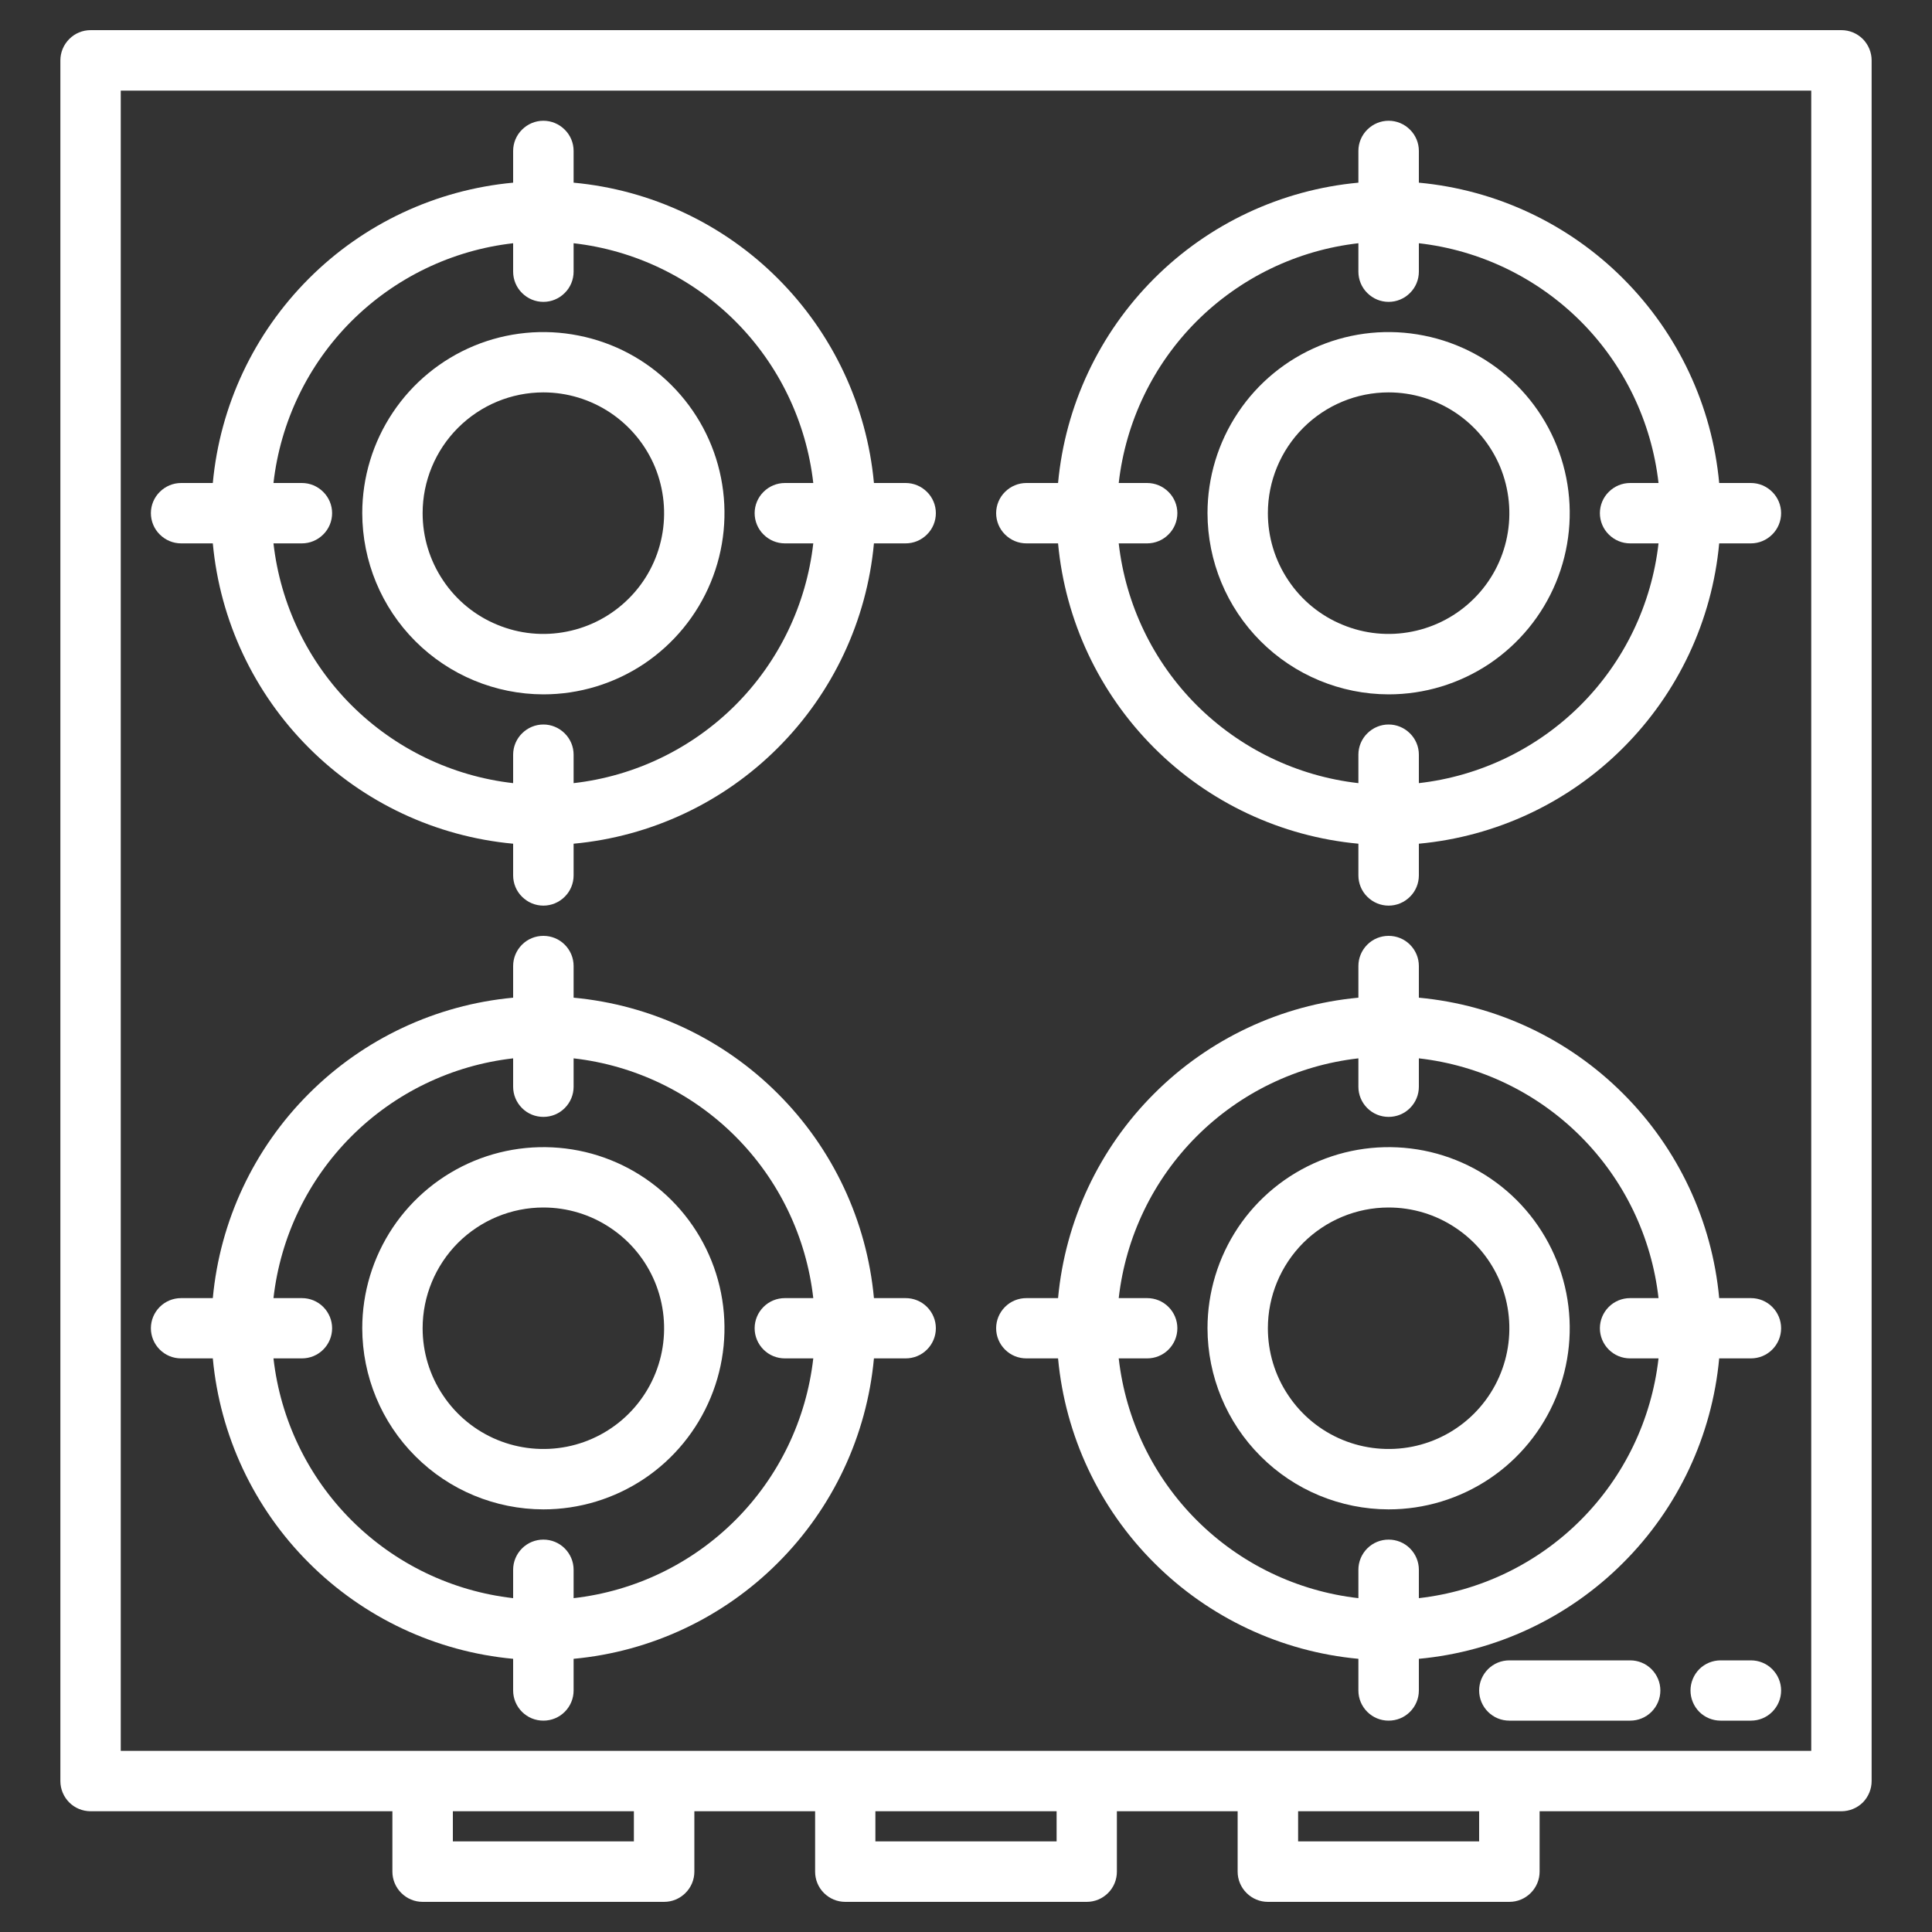<svg width="20" height="20" viewBox="0 0 20 20" fill="none" xmlns="http://www.w3.org/2000/svg">
<rect x="0" y="0" width="20" height="20" fill="#333333" stroke="none"/>
<path d="M19.062 0.312H0.938C0.855 0.312 0.775 0.345 0.717 0.404C0.658 0.463 0.625 0.542 0.625 0.625V18.438C0.625 18.52 0.658 18.6 0.717 18.659C0.775 18.717 0.855 18.75 0.938 18.75H4.062V19.375C4.062 19.458 4.095 19.537 4.154 19.596C4.213 19.655 4.292 19.688 4.375 19.688H6.875C6.958 19.688 7.037 19.655 7.096 19.596C7.155 19.537 7.188 19.458 7.188 19.375V18.75H8.438V19.375C8.438 19.458 8.47 19.537 8.529 19.596C8.588 19.655 8.667 19.688 8.75 19.688H11.25C11.333 19.688 11.412 19.655 11.471 19.596C11.53 19.537 11.562 19.458 11.562 19.375V18.75H12.812V19.375C12.812 19.458 12.845 19.537 12.904 19.596C12.963 19.655 13.042 19.688 13.125 19.688H15.625C15.708 19.688 15.787 19.655 15.846 19.596C15.905 19.537 15.938 19.458 15.938 19.375V18.75H19.062C19.145 18.75 19.225 18.717 19.284 18.659C19.342 18.6 19.375 18.52 19.375 18.438V0.625C19.375 0.542 19.342 0.463 19.284 0.404C19.225 0.345 19.145 0.312 19.062 0.312ZM6.562 19.062H4.688V18.75H6.562V19.062ZM10.938 19.062H9.062V18.75H10.938V19.062ZM15.312 19.062H13.438V18.75H15.312V19.062ZM18.75 18.125H1.25V0.938H18.75V18.125Z" fill="white"/>
<path d="M1.875 5.625H2.203C2.277 6.425 2.629 7.173 3.197 7.741C3.764 8.309 4.513 8.66 5.312 8.734V9.062C5.312 9.145 5.345 9.225 5.404 9.283C5.463 9.342 5.542 9.375 5.625 9.375C5.708 9.375 5.787 9.342 5.846 9.283C5.905 9.225 5.938 9.145 5.938 9.062V8.734C6.737 8.66 7.486 8.309 8.053 7.741C8.621 7.173 8.973 6.425 9.047 5.625H9.375C9.458 5.625 9.537 5.592 9.596 5.533C9.655 5.475 9.688 5.395 9.688 5.312C9.688 5.23 9.655 5.15 9.596 5.092C9.537 5.033 9.458 5 9.375 5H9.047C8.973 4.2 8.621 3.452 8.053 2.884C7.486 2.316 6.737 1.965 5.938 1.891V1.562C5.938 1.48 5.905 1.4 5.846 1.342C5.787 1.283 5.708 1.25 5.625 1.25C5.542 1.25 5.463 1.283 5.404 1.342C5.345 1.4 5.312 1.48 5.312 1.562V1.891C4.513 1.965 3.764 2.316 3.197 2.884C2.629 3.452 2.277 4.2 2.203 5H1.875C1.792 5 1.713 5.033 1.654 5.092C1.595 5.15 1.562 5.23 1.562 5.312C1.562 5.395 1.595 5.475 1.654 5.533C1.713 5.592 1.792 5.625 1.875 5.625ZM5.312 2.518V2.812C5.312 2.895 5.345 2.975 5.404 3.033C5.463 3.092 5.542 3.125 5.625 3.125C5.708 3.125 5.787 3.092 5.846 3.033C5.905 2.975 5.938 2.895 5.938 2.812V2.518C6.571 2.59 7.161 2.875 7.612 3.325C8.063 3.776 8.347 4.367 8.419 5H8.125C8.042 5 7.963 5.033 7.904 5.092C7.845 5.15 7.812 5.23 7.812 5.312C7.812 5.395 7.845 5.475 7.904 5.533C7.963 5.592 8.042 5.625 8.125 5.625H8.419C8.347 6.258 8.063 6.849 7.612 7.3C7.161 7.75 6.571 8.035 5.938 8.107V7.812C5.938 7.73 5.905 7.65 5.846 7.592C5.787 7.533 5.708 7.5 5.625 7.5C5.542 7.5 5.463 7.533 5.404 7.592C5.345 7.65 5.312 7.73 5.312 7.812V8.107C4.679 8.035 4.089 7.75 3.638 7.3C3.187 6.849 2.903 6.258 2.831 5.625H3.125C3.208 5.625 3.287 5.592 3.346 5.533C3.405 5.475 3.438 5.395 3.438 5.312C3.438 5.23 3.405 5.15 3.346 5.092C3.287 5.033 3.208 5 3.125 5H2.831C2.903 4.367 3.187 3.776 3.638 3.325C4.089 2.875 4.679 2.59 5.312 2.518Z" fill="white"/>
<path d="M5.625 7.188C5.996 7.188 6.358 7.078 6.667 6.872C6.975 6.665 7.215 6.373 7.357 6.03C7.499 5.687 7.536 5.31 7.464 4.947C7.392 4.583 7.213 4.249 6.951 3.987C6.689 3.724 6.355 3.546 5.991 3.474C5.627 3.401 5.25 3.438 4.907 3.58C4.565 3.722 4.272 3.962 4.066 4.271C3.86 4.579 3.75 4.942 3.75 5.312C3.751 5.81 3.948 6.286 4.3 6.638C4.651 6.989 5.128 7.187 5.625 7.188ZM5.625 4.062C5.872 4.062 6.114 4.136 6.319 4.273C6.525 4.411 6.685 4.606 6.78 4.834C6.874 5.063 6.899 5.314 6.851 5.556C6.803 5.799 6.684 6.022 6.509 6.196C6.334 6.371 6.111 6.49 5.869 6.538C5.626 6.587 5.375 6.562 5.147 6.467C4.918 6.373 4.723 6.213 4.586 6.007C4.448 5.801 4.375 5.56 4.375 5.312C4.375 4.981 4.507 4.663 4.741 4.429C4.976 4.194 5.293 4.062 5.625 4.062Z" fill="white"/>
<path d="M1.875 14.062H2.203C2.277 14.862 2.629 15.611 3.197 16.178C3.764 16.746 4.513 17.098 5.312 17.172V17.5C5.312 17.583 5.345 17.662 5.404 17.721C5.463 17.78 5.542 17.812 5.625 17.812C5.708 17.812 5.787 17.78 5.846 17.721C5.905 17.662 5.938 17.583 5.938 17.5V17.172C6.737 17.098 7.486 16.746 8.053 16.178C8.621 15.611 8.973 14.862 9.047 14.062H9.375C9.458 14.062 9.537 14.03 9.596 13.971C9.655 13.912 9.688 13.833 9.688 13.75C9.688 13.667 9.655 13.588 9.596 13.529C9.537 13.47 9.458 13.438 9.375 13.438H9.047C8.973 12.638 8.621 11.889 8.053 11.322C7.486 10.754 6.737 10.402 5.938 10.328V10C5.938 9.917 5.905 9.838 5.846 9.779C5.787 9.72 5.708 9.688 5.625 9.688C5.542 9.688 5.463 9.72 5.404 9.779C5.345 9.838 5.312 9.917 5.312 10V10.328C4.513 10.402 3.764 10.754 3.197 11.322C2.629 11.889 2.277 12.638 2.203 13.438H1.875C1.792 13.438 1.713 13.47 1.654 13.529C1.595 13.588 1.562 13.667 1.562 13.75C1.562 13.833 1.595 13.912 1.654 13.971C1.713 14.03 1.792 14.062 1.875 14.062ZM5.312 10.956V11.25C5.312 11.333 5.345 11.412 5.404 11.471C5.463 11.53 5.542 11.562 5.625 11.562C5.708 11.562 5.787 11.53 5.846 11.471C5.905 11.412 5.938 11.333 5.938 11.25V10.956C6.571 11.028 7.161 11.312 7.612 11.763C8.063 12.214 8.347 12.804 8.419 13.438H8.125C8.042 13.438 7.963 13.47 7.904 13.529C7.845 13.588 7.812 13.667 7.812 13.75C7.812 13.833 7.845 13.912 7.904 13.971C7.963 14.03 8.042 14.062 8.125 14.062H8.419C8.347 14.696 8.063 15.286 7.612 15.737C7.161 16.188 6.571 16.472 5.938 16.544V16.25C5.938 16.167 5.905 16.088 5.846 16.029C5.787 15.97 5.708 15.938 5.625 15.938C5.542 15.938 5.463 15.97 5.404 16.029C5.345 16.088 5.312 16.167 5.312 16.25V16.544C4.679 16.472 4.089 16.188 3.638 15.737C3.187 15.286 2.903 14.696 2.831 14.062H3.125C3.208 14.062 3.287 14.03 3.346 13.971C3.405 13.912 3.438 13.833 3.438 13.75C3.438 13.667 3.405 13.588 3.346 13.529C3.287 13.47 3.208 13.438 3.125 13.438H2.831C2.903 12.804 3.187 12.214 3.638 11.763C4.089 11.312 4.679 11.028 5.312 10.956Z" fill="white"/>
<path d="M5.625 15.625C5.996 15.625 6.358 15.515 6.667 15.309C6.975 15.103 7.215 14.81 7.357 14.467C7.499 14.125 7.536 13.748 7.464 13.384C7.392 13.021 7.213 12.686 6.951 12.424C6.689 12.162 6.355 11.983 5.991 11.911C5.627 11.839 5.25 11.876 4.907 12.018C4.565 12.16 4.272 12.4 4.066 12.708C3.86 13.017 3.75 13.379 3.75 13.75C3.751 14.247 3.948 14.724 4.3 15.075C4.651 15.427 5.128 15.624 5.625 15.625ZM5.625 12.5C5.872 12.5 6.114 12.573 6.319 12.711C6.525 12.848 6.685 13.043 6.78 13.272C6.874 13.5 6.899 13.751 6.851 13.994C6.803 14.236 6.684 14.459 6.509 14.634C6.334 14.809 6.111 14.928 5.869 14.976C5.626 15.024 5.375 14.999 5.147 14.905C4.918 14.81 4.723 14.65 4.586 14.444C4.448 14.239 4.375 13.997 4.375 13.75C4.375 13.418 4.507 13.101 4.741 12.866C4.976 12.632 5.293 12.5 5.625 12.5Z" fill="white"/>
<path d="M10.625 5.625H10.953C11.027 6.425 11.379 7.173 11.947 7.741C12.514 8.309 13.263 8.66 14.062 8.734V9.062C14.062 9.145 14.095 9.225 14.154 9.283C14.213 9.342 14.292 9.375 14.375 9.375C14.458 9.375 14.537 9.342 14.596 9.283C14.655 9.225 14.688 9.145 14.688 9.062V8.734C15.487 8.66 16.236 8.309 16.803 7.741C17.371 7.173 17.723 6.425 17.797 5.625H18.125C18.208 5.625 18.287 5.592 18.346 5.533C18.405 5.475 18.438 5.395 18.438 5.312C18.438 5.23 18.405 5.15 18.346 5.092C18.287 5.033 18.208 5 18.125 5H17.797C17.723 4.2 17.371 3.452 16.803 2.884C16.236 2.316 15.487 1.965 14.688 1.891V1.562C14.688 1.48 14.655 1.4 14.596 1.342C14.537 1.283 14.458 1.25 14.375 1.25C14.292 1.25 14.213 1.283 14.154 1.342C14.095 1.4 14.062 1.48 14.062 1.562V1.891C13.263 1.965 12.514 2.316 11.947 2.884C11.379 3.452 11.027 4.2 10.953 5H10.625C10.542 5 10.463 5.033 10.404 5.092C10.345 5.15 10.312 5.23 10.312 5.312C10.312 5.395 10.345 5.475 10.404 5.533C10.463 5.592 10.542 5.625 10.625 5.625ZM14.062 2.518V2.812C14.062 2.895 14.095 2.975 14.154 3.033C14.213 3.092 14.292 3.125 14.375 3.125C14.458 3.125 14.537 3.092 14.596 3.033C14.655 2.975 14.688 2.895 14.688 2.812V2.518C15.321 2.59 15.911 2.875 16.362 3.325C16.813 3.776 17.097 4.367 17.169 5H16.875C16.792 5 16.713 5.033 16.654 5.092C16.595 5.15 16.562 5.23 16.562 5.312C16.562 5.395 16.595 5.475 16.654 5.533C16.713 5.592 16.792 5.625 16.875 5.625H17.169C17.097 6.258 16.813 6.849 16.362 7.3C15.911 7.75 15.321 8.035 14.688 8.107V7.812C14.688 7.73 14.655 7.65 14.596 7.592C14.537 7.533 14.458 7.5 14.375 7.5C14.292 7.5 14.213 7.533 14.154 7.592C14.095 7.65 14.062 7.73 14.062 7.812V8.107C13.429 8.035 12.839 7.75 12.388 7.3C11.937 6.849 11.653 6.258 11.581 5.625H11.875C11.958 5.625 12.037 5.592 12.096 5.533C12.155 5.475 12.188 5.395 12.188 5.312C12.188 5.23 12.155 5.15 12.096 5.092C12.037 5.033 11.958 5 11.875 5H11.581C11.653 4.367 11.937 3.776 12.388 3.325C12.839 2.875 13.429 2.59 14.062 2.518Z" fill="white"/>
<path d="M14.375 7.188C14.746 7.188 15.108 7.078 15.417 6.872C15.725 6.665 15.965 6.373 16.107 6.03C16.249 5.687 16.286 5.31 16.214 4.947C16.142 4.583 15.963 4.249 15.701 3.987C15.439 3.724 15.104 3.546 14.741 3.474C14.377 3.401 14 3.438 13.658 3.58C13.315 3.722 13.022 3.962 12.816 4.271C12.61 4.579 12.5 4.942 12.5 5.312C12.501 5.81 12.698 6.286 13.05 6.638C13.401 6.989 13.878 7.187 14.375 7.188ZM14.375 4.062C14.622 4.062 14.864 4.136 15.069 4.273C15.275 4.411 15.435 4.606 15.53 4.834C15.624 5.063 15.649 5.314 15.601 5.556C15.553 5.799 15.434 6.022 15.259 6.196C15.084 6.371 14.861 6.49 14.619 6.538C14.376 6.587 14.125 6.562 13.897 6.467C13.668 6.373 13.473 6.213 13.336 6.007C13.198 5.801 13.125 5.56 13.125 5.312C13.125 4.981 13.257 4.663 13.491 4.429C13.726 4.194 14.043 4.062 14.375 4.062Z" fill="white"/>
<path d="M10.625 14.062H10.953C11.027 14.862 11.379 15.611 11.947 16.178C12.514 16.746 13.263 17.098 14.062 17.172V17.5C14.062 17.583 14.095 17.662 14.154 17.721C14.213 17.78 14.292 17.812 14.375 17.812C14.458 17.812 14.537 17.78 14.596 17.721C14.655 17.662 14.688 17.583 14.688 17.5V17.172C15.487 17.098 16.236 16.746 16.803 16.178C17.371 15.611 17.723 14.862 17.797 14.062H18.125C18.208 14.062 18.287 14.03 18.346 13.971C18.405 13.912 18.438 13.833 18.438 13.75C18.438 13.667 18.405 13.588 18.346 13.529C18.287 13.47 18.208 13.438 18.125 13.438H17.797C17.723 12.638 17.371 11.889 16.803 11.322C16.236 10.754 15.487 10.402 14.688 10.328V10C14.688 9.917 14.655 9.838 14.596 9.779C14.537 9.72 14.458 9.688 14.375 9.688C14.292 9.688 14.213 9.72 14.154 9.779C14.095 9.838 14.062 9.917 14.062 10V10.328C13.263 10.402 12.514 10.754 11.947 11.322C11.379 11.889 11.027 12.638 10.953 13.438H10.625C10.542 13.438 10.463 13.47 10.404 13.529C10.345 13.588 10.312 13.667 10.312 13.75C10.312 13.833 10.345 13.912 10.404 13.971C10.463 14.03 10.542 14.062 10.625 14.062ZM14.062 10.956V11.25C14.062 11.333 14.095 11.412 14.154 11.471C14.213 11.53 14.292 11.562 14.375 11.562C14.458 11.562 14.537 11.53 14.596 11.471C14.655 11.412 14.688 11.333 14.688 11.25V10.956C15.321 11.028 15.911 11.312 16.362 11.763C16.813 12.214 17.097 12.804 17.169 13.438H16.875C16.792 13.438 16.713 13.47 16.654 13.529C16.595 13.588 16.562 13.667 16.562 13.75C16.562 13.833 16.595 13.912 16.654 13.971C16.713 14.03 16.792 14.062 16.875 14.062H17.169C17.097 14.696 16.813 15.286 16.362 15.737C15.911 16.188 15.321 16.472 14.688 16.544V16.25C14.688 16.167 14.655 16.088 14.596 16.029C14.537 15.97 14.458 15.938 14.375 15.938C14.292 15.938 14.213 15.97 14.154 16.029C14.095 16.088 14.062 16.167 14.062 16.25V16.544C13.429 16.472 12.839 16.188 12.388 15.737C11.937 15.286 11.653 14.696 11.581 14.062H11.875C11.958 14.062 12.037 14.03 12.096 13.971C12.155 13.912 12.188 13.833 12.188 13.75C12.188 13.667 12.155 13.588 12.096 13.529C12.037 13.47 11.958 13.438 11.875 13.438H11.581C11.653 12.804 11.937 12.214 12.388 11.763C12.839 11.312 13.429 11.028 14.062 10.956Z" fill="white"/>
<path d="M14.375 15.625C14.746 15.625 15.108 15.515 15.417 15.309C15.725 15.103 15.965 14.81 16.107 14.467C16.249 14.125 16.286 13.748 16.214 13.384C16.142 13.021 15.963 12.686 15.701 12.424C15.439 12.162 15.104 11.983 14.741 11.911C14.377 11.839 14 11.876 13.658 12.018C13.315 12.16 13.022 12.4 12.816 12.708C12.61 13.017 12.5 13.379 12.5 13.75C12.501 14.247 12.698 14.724 13.05 15.075C13.401 15.427 13.878 15.624 14.375 15.625ZM14.375 12.5C14.622 12.5 14.864 12.573 15.069 12.711C15.275 12.848 15.435 13.043 15.53 13.272C15.624 13.5 15.649 13.751 15.601 13.994C15.553 14.236 15.434 14.459 15.259 14.634C15.084 14.809 14.861 14.928 14.619 14.976C14.376 15.024 14.125 14.999 13.897 14.905C13.668 14.81 13.473 14.65 13.336 14.444C13.198 14.239 13.125 13.997 13.125 13.75C13.125 13.418 13.257 13.101 13.491 12.866C13.726 12.632 14.043 12.5 14.375 12.5Z" fill="white"/>
<path d="M16.875 17.188H15.625C15.542 17.188 15.463 17.22 15.404 17.279C15.345 17.338 15.312 17.417 15.312 17.5C15.312 17.583 15.345 17.662 15.404 17.721C15.463 17.78 15.542 17.812 15.625 17.812H16.875C16.958 17.812 17.037 17.78 17.096 17.721C17.155 17.662 17.188 17.583 17.188 17.5C17.188 17.417 17.155 17.338 17.096 17.279C17.037 17.22 16.958 17.188 16.875 17.188Z" fill="white"/>
<path d="M18.125 17.188H17.812C17.73 17.188 17.65 17.22 17.591 17.279C17.533 17.338 17.5 17.417 17.5 17.5C17.5 17.583 17.533 17.662 17.591 17.721C17.65 17.78 17.73 17.812 17.812 17.812H18.125C18.208 17.812 18.287 17.78 18.346 17.721C18.405 17.662 18.438 17.583 18.438 17.5C18.438 17.417 18.405 17.338 18.346 17.279C18.287 17.22 18.208 17.188 18.125 17.188Z" fill="white"/>
</svg>
